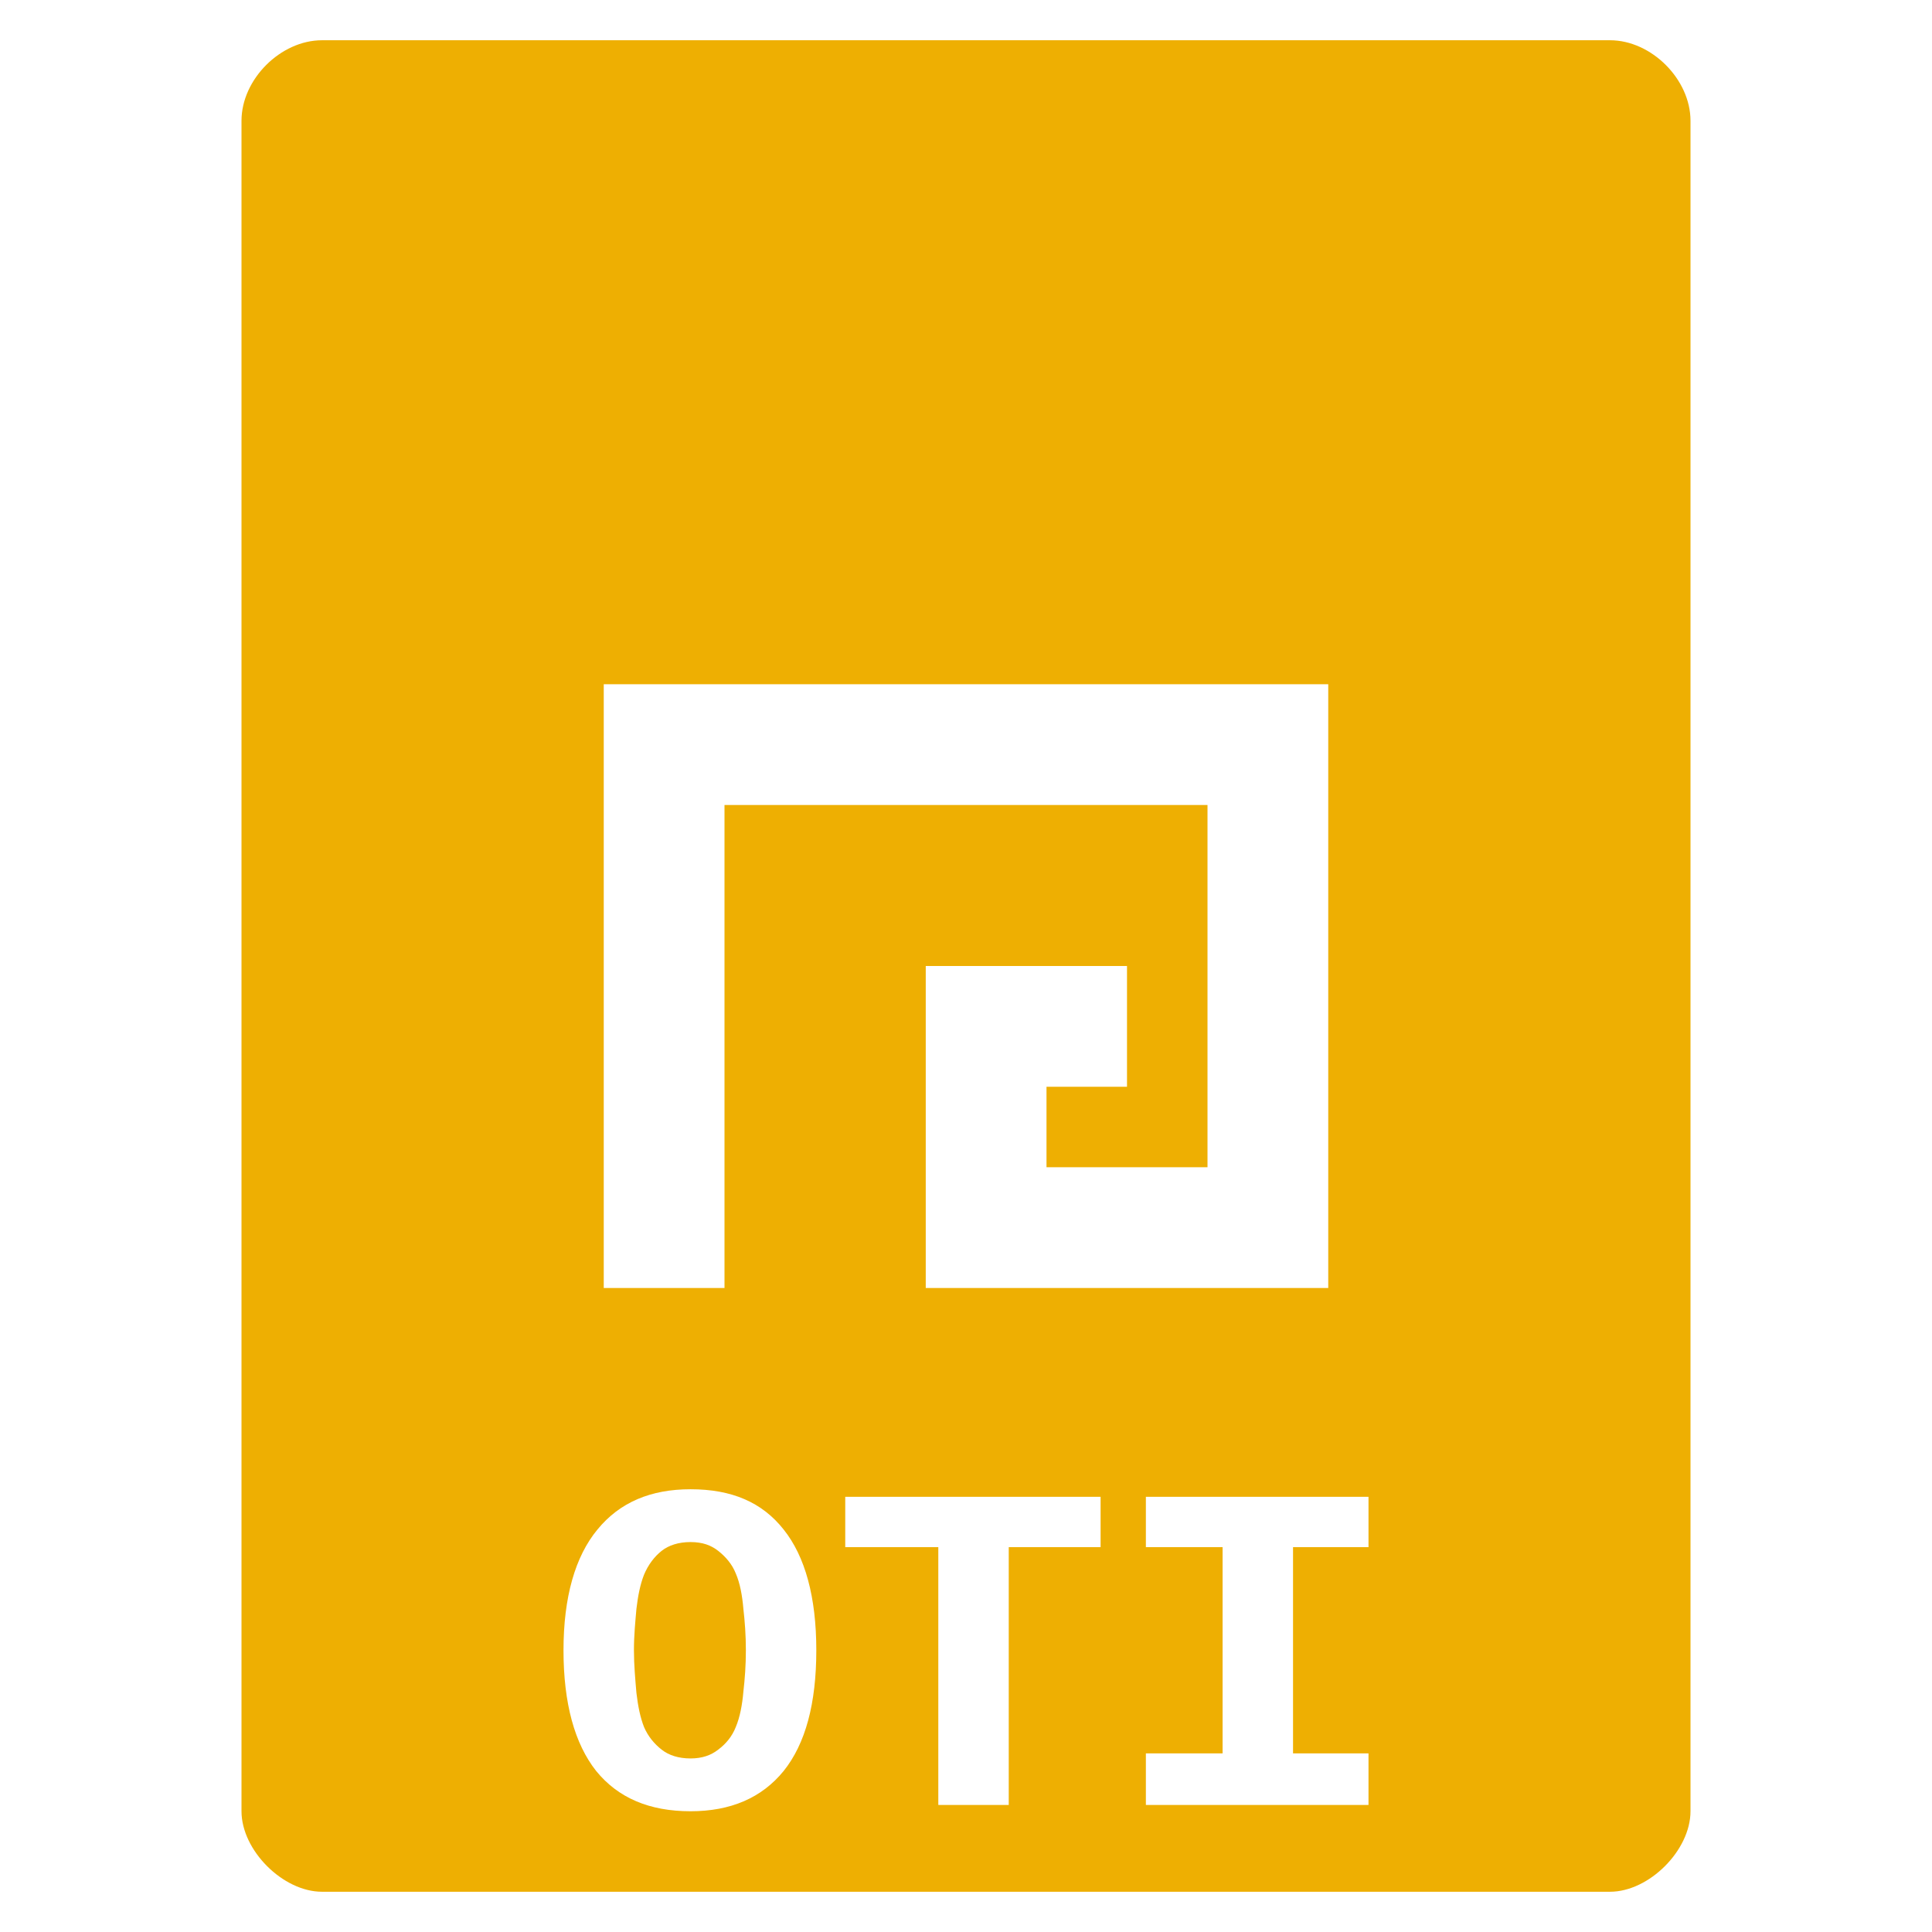 <?xml version="1.0" encoding="UTF-8" standalone="no"?>
<svg
   xmlns:dc="http://purl.org/dc/elements/1.1/"
   xmlns:cc="http://creativecommons.org/ns#"
   xmlns:rdf="http://www.w3.org/1999/02/22-rdf-syntax-ns#"
   xmlns:svg="http://www.w3.org/2000/svg"
   xmlns="http://www.w3.org/2000/svg"
   xmlns:sodipodi="http://sodipodi.sourceforge.net/DTD/sodipodi-0.dtd"
   xmlns:inkscape="http://www.inkscape.org/namespaces/inkscape"
   width="48"
   viewBox="0 0 48 48"
   height="48"
   id="svg3051"
   version="1.1"
   inkscape:version="0.48.4 r9939"
   sodipodi:docname="application-vnd.oasis.opendocument.image-template.svg">
  <defs
     id="defs3069" />
  <sodipodi:namedview
     pagecolor="#ffffff"
     bordercolor="#666666"
     borderopacity="1"
     objecttolerance="10"
     gridtolerance="10"
     guidetolerance="10"
     inkscape:pageopacity="0"
     inkscape:pageshadow="2"
     inkscape:window-width="640"
     inkscape:window-height="480"
     id="namedview3067"
     showgrid="false"
     inkscape:zoom="4.9166667"
     inkscape:cx="24"
     inkscape:cy="24"
     inkscape:window-x="0"
     inkscape:window-y="0"
     inkscape:window-maximized="0"
     inkscape:current-layer="svg3051" />
  <path
     style="fill:#eeaf02"
     d="M 8 1 C 6.971 1 6 1.971 6 3 L 6 14 L 6 45 C 6 45.971 7.029 47 8 47 L 40 47 C 40.971 47 42 45.971 42 45 L 42 14 L 42 3 C 42 1.971 41.029 1 40 1 L 29 1 L 19 1 L 8 1 z M 15 17 L 33 17 L 33 32 L 23 32 L 23 24 L 28 24 L 28 27 L 26 27 L 26 29 L 30 29 L 30 20 L 18 20 L 18 32 L 15 32 L 15 17 z M 17.156 37 C 18.18 37 18.934 37.323 19.469 38 C 20.004 38.669 20.281 39.679 20.281 41 C 20.281 42.321 20.013 43.323 19.469 44 C 18.924 44.669 18.152 45 17.156 45 C 16.133 45 15.357 44.669 14.812 44 C 14.277 43.323 14 42.321 14 41 C 14 39.679 14.29 38.669 14.844 38 C 15.398 37.323 16.17 37 17.156 37 z M 21 37.188 L 27.344 37.188 L 27.344 38.438 L 25.062 38.438 L 25.062 44.844 L 23.312 44.844 L 23.312 38.438 L 21 38.438 L 21 37.188 z M 28.469 37.188 L 34 37.188 L 34 38.438 L 32.125 38.438 L 32.125 43.562 L 34 43.562 L 34 44.844 L 28.469 44.844 L 28.469 43.562 L 30.375 43.562 L 30.375 38.438 L 28.469 38.438 L 28.469 37.188 z M 17.156 38.312 C 16.856 38.313 16.616 38.391 16.438 38.531 C 16.259 38.672 16.103 38.877 16 39.125 C 15.906 39.364 15.85 39.647 15.812 39.969 C 15.784 40.291 15.75 40.628 15.75 41 C 15.75 41.372 15.784 41.732 15.812 42.062 C 15.85 42.384 15.906 42.667 16 42.906 C 16.103 43.146 16.259 43.328 16.438 43.469 C 16.616 43.609 16.856 43.688 17.156 43.688 C 17.447 43.688 17.665 43.609 17.844 43.469 C 18.032 43.328 18.187 43.146 18.281 42.906 C 18.385 42.659 18.441 42.353 18.469 42.031 C 18.506 41.709 18.531 41.372 18.531 41 C 18.531 40.628 18.506 40.291 18.469 39.969 C 18.441 39.639 18.385 39.333 18.281 39.094 C 18.187 38.854 18.022 38.672 17.844 38.531 C 17.665 38.391 17.457 38.313 17.156 38.312 z "
     id="path3053" />
</svg>
